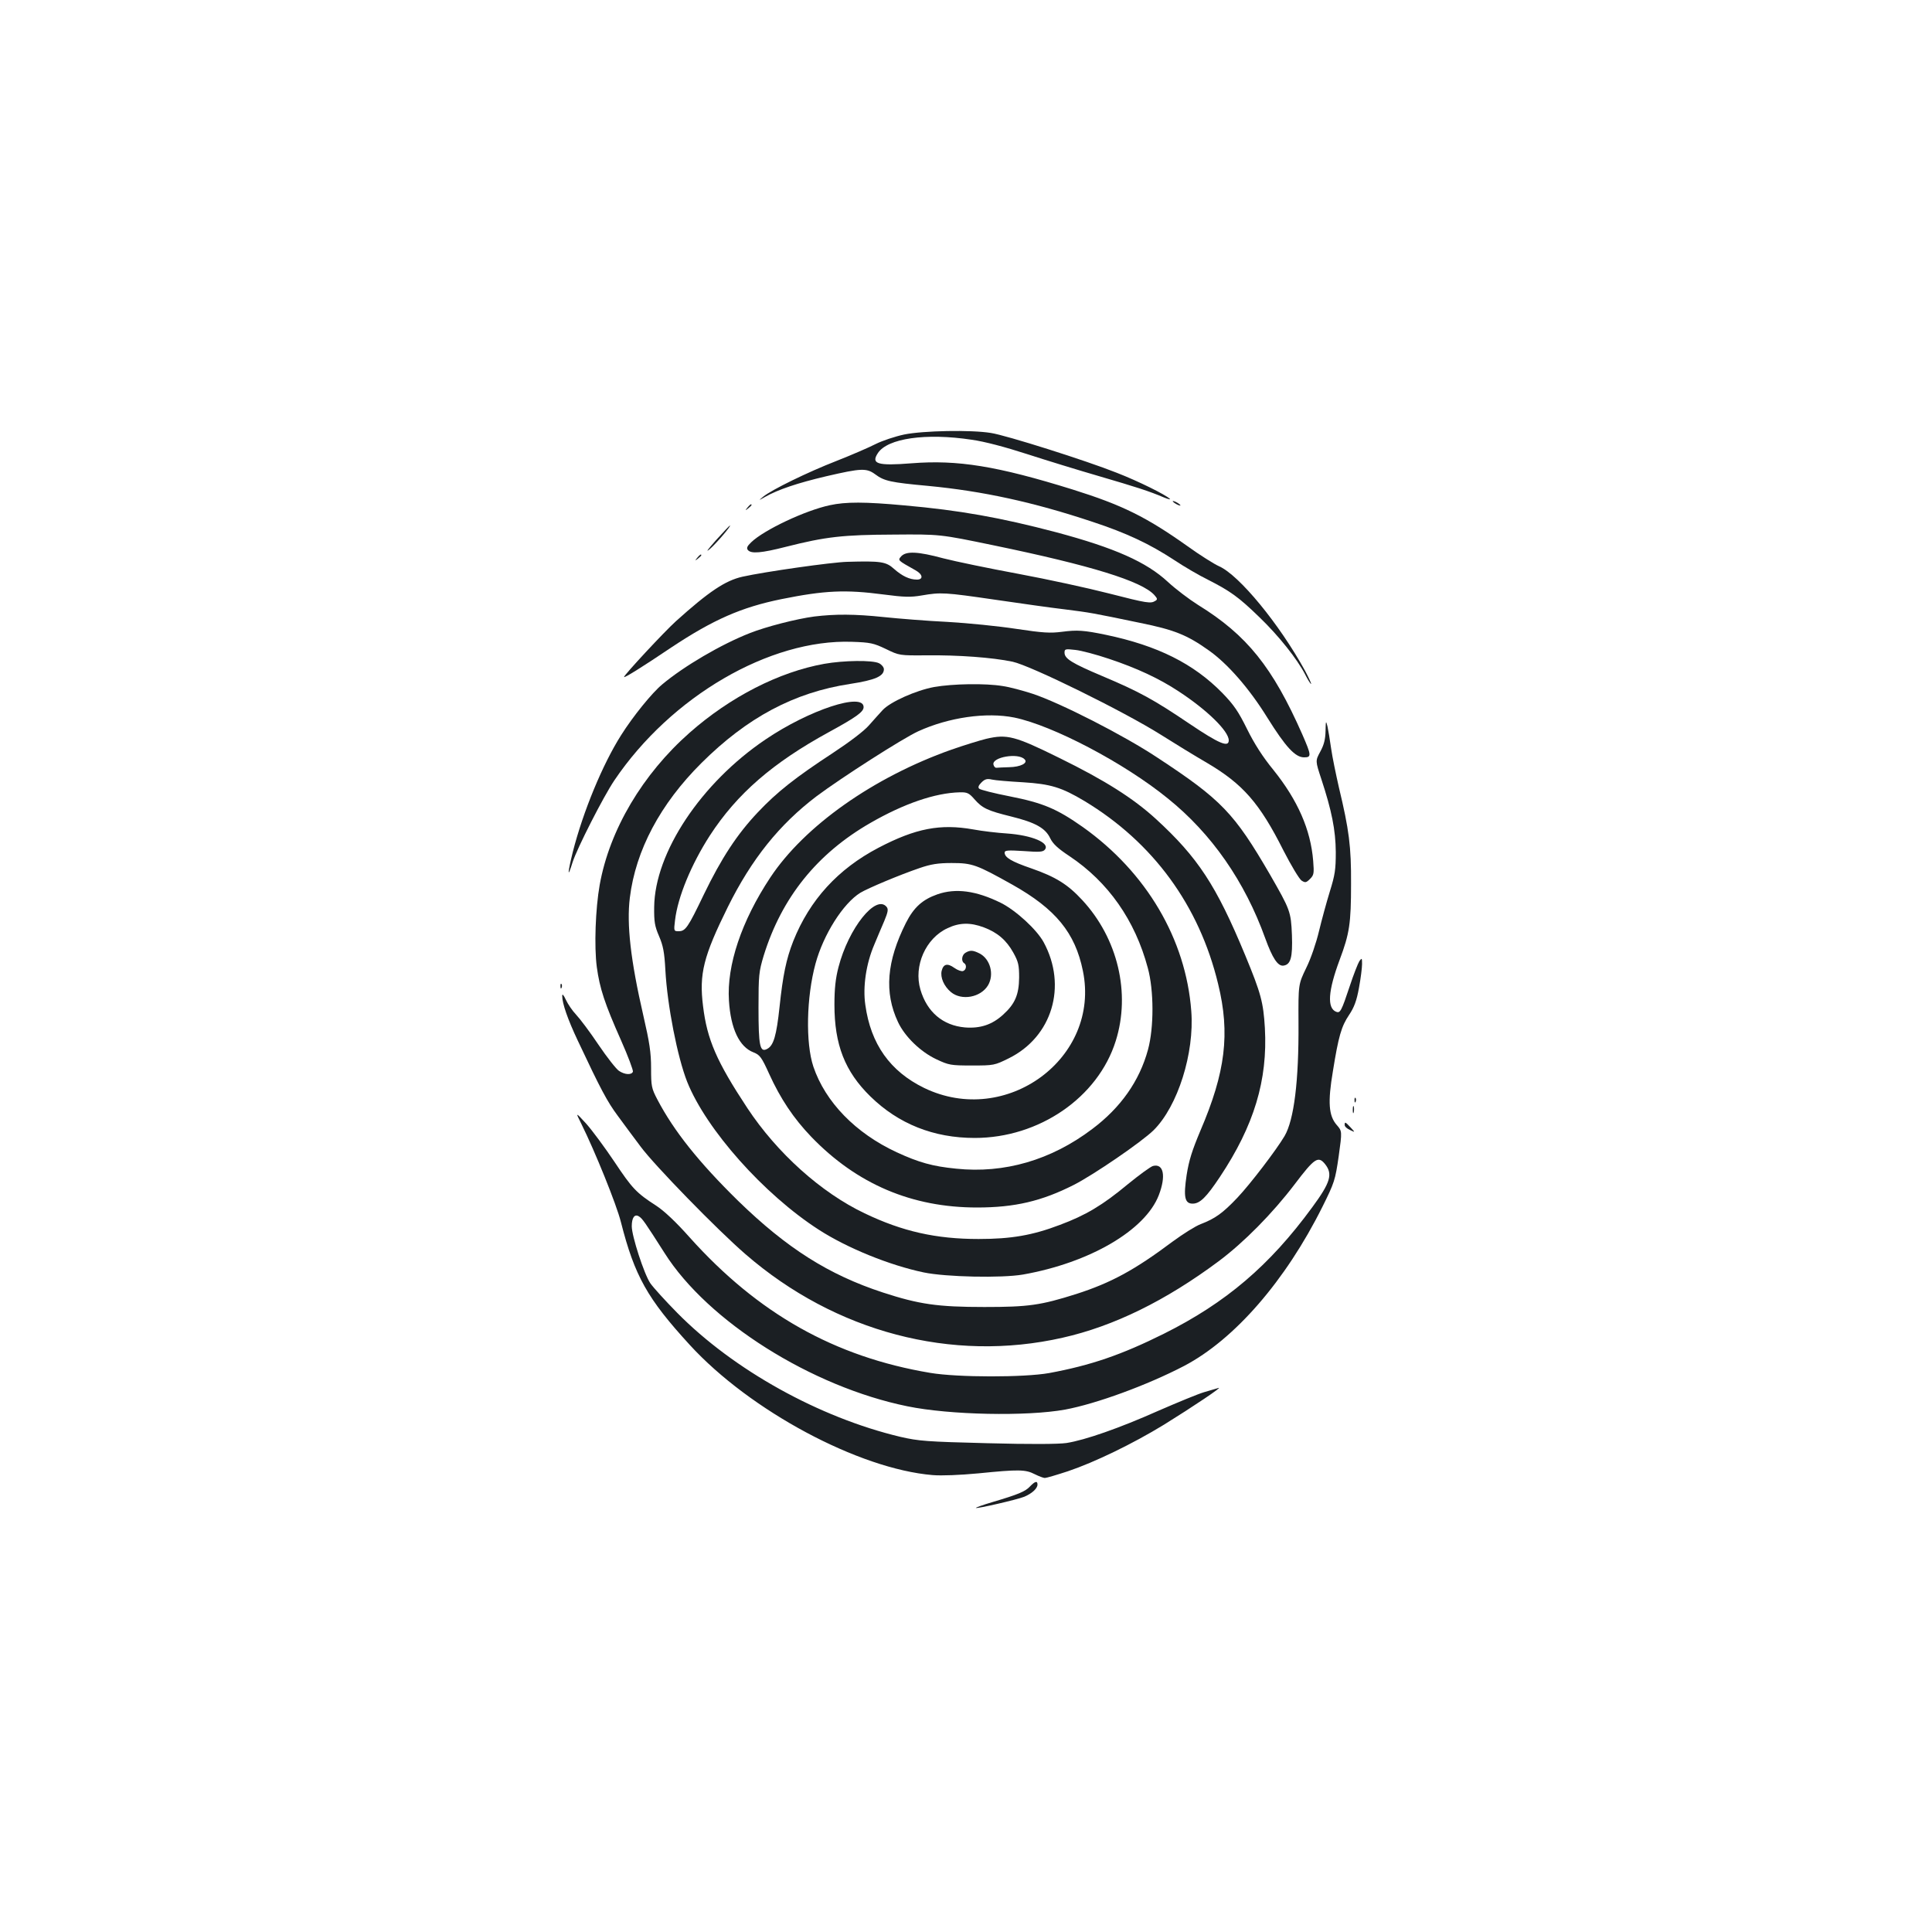<?xml version="1.0" standalone="no"?>
<!DOCTYPE svg PUBLIC "-//W3C//DTD SVG 20010904//EN"
 "http://www.w3.org/TR/2001/REC-SVG-20010904/DTD/svg10.dtd">
<svg version="1.0" xmlns="http://www.w3.org/2000/svg"
 width="1000pt" height="1000pt" viewBox="0 0 1000 1000"
 preserveAspectRatio="xMidYMid meet">
<g transform="translate(0,1000) scale(0.1,-0.1)"
fill="#1b1f23" stroke="none">
<path d="M4680 7751 c-47 -10 -113 -32 -147 -49 -33 -17 -125 -57 -204 -88
-149 -58 -335 -149 -379 -185 -25 -21 -25 -21 10 -1 67 38 168 72 317 107 181
42 208 43 253 10 47 -35 79 -42 274 -60 283 -27 545 -84 851 -186 176 -58 295
-114 423 -198 51 -34 130 -80 175 -102 114 -58 158 -89 266 -194 99 -95 196
-217 237 -297 13 -26 27 -48 30 -48 3 0 -11 30 -31 68 -133 242 -341 495 -445
541 -25 11 -100 58 -165 105 -213 151 -337 212 -592 292 -392 122 -596 155
-835 136 -177 -14 -211 -3 -174 53 50 76 247 105 485 69 66 -9 175 -38 286
-74 99 -32 268 -84 375 -115 191 -56 255 -76 335 -110 22 -9 36 -12 30 -7 -21
21 -164 92 -275 135 -158 63 -572 194 -651 206 -103 17 -351 12 -449 -8z"/>
<path d="M6070 7406 c0 -3 9 -10 20 -16 11 -6 20 -8 20 -6 0 3 -9 10 -20 16
-11 6 -20 8 -20 6z"/>
<path d="M4295 7385 c-127 -27 -341 -128 -407 -192 -21 -20 -25 -30 -17 -40
17 -20 69 -16 198 17 205 52 295 62 556 63 240 2 240 2 515 -55 508 -105 770
-186 835 -258 16 -18 17 -23 5 -30 -24 -15 -40 -13 -243 39 -105 27 -316 73
-467 101 -151 28 -325 64 -387 80 -133 36 -192 38 -218 11 -19 -22 -20 -20 74
-73 38 -21 41 -48 7 -48 -38 0 -76 18 -118 55 -42 38 -68 42 -243 37 -80 -2
-425 -51 -542 -77 -89 -20 -174 -77 -344 -230 -61 -55 -269 -279 -269 -289 0
-7 89 48 245 153 217 144 363 208 570 250 223 45 331 50 528 24 107 -14 140
-15 198 -5 99 17 118 16 379 -22 130 -19 292 -42 361 -50 134 -17 140 -18 390
-70 178 -36 244 -63 355 -142 98 -69 210 -197 304 -349 95 -152 144 -205 190
-205 39 0 38 10 -9 118 -154 349 -287 515 -540 671 -46 29 -116 82 -156 119
-111 103 -275 176 -578 257 -288 76 -501 114 -785 139 -205 19 -305 19 -387 1z"/>
<path d="M3869 7373 c-13 -16 -12 -17 4 -4 9 7 17 15 17 17 0 8 -8 3 -21 -13z"/>
<path d="M3705 7203 c-44 -50 -55 -65 -30 -44 34 30 112 121 103 121 -2 0 -35
-35 -73 -77z"/>
<path d="M3609 7113 c-13 -16 -12 -17 4 -4 9 7 17 15 17 17 0 8 -8 3 -21 -13z"/>
<path d="M4215 6809 c-92 -12 -251 -53 -334 -86 -148 -58 -341 -171 -454 -266
-52 -43 -151 -165 -212 -262 -96 -151 -197 -396 -250 -604 -28 -113 -29 -144
-1 -53 23 71 158 337 216 423 293 434 804 732 1230 717 95 -3 112 -7 175 -37
70 -34 70 -34 210 -33 163 2 342 -11 446 -33 94 -20 577 -258 766 -377 71 -45
179 -111 241 -147 185 -109 272 -208 395 -453 40 -78 82 -148 94 -156 19 -12
24 -11 44 9 20 20 21 29 16 93 -13 162 -80 314 -206 471 -55 67 -99 136 -136
211 -45 91 -68 125 -128 187 -149 152 -335 245 -602 301 -115 24 -150 26 -227
16 -62 -8 -98 -6 -238 15 -91 14 -250 30 -355 36 -104 5 -253 17 -330 25 -152
16 -252 16 -360 3z m1525 -219 c144 -48 260 -102 360 -168 147 -96 260 -206
260 -254 0 -38 -49 -18 -202 85 -185 125 -259 166 -451 247 -161 68 -197 91
-197 122 0 19 4 20 56 14 30 -3 109 -24 174 -46z"/>
<path d="M4266 6564 c-234 -42 -486 -171 -696 -356 -244 -215 -415 -503 -466
-788 -22 -124 -29 -319 -15 -425 15 -111 41 -190 126 -381 36 -81 63 -154 61
-161 -7 -18 -42 -16 -72 4 -14 9 -62 70 -106 135 -44 66 -97 136 -116 156 -19
20 -43 55 -53 77 -12 26 -19 33 -19 20 0 -39 29 -122 80 -230 120 -255 153
-317 208 -391 32 -44 85 -115 118 -159 70 -95 396 -430 543 -557 465 -403
1068 -562 1641 -432 266 60 534 192 808 396 131 98 278 247 393 398 103 136
122 149 158 104 40 -51 28 -94 -67 -223 -221 -302 -447 -494 -767 -654 -221
-110 -379 -164 -595 -204 -130 -23 -472 -23 -615 1 -495 83 -891 306 -1246
702 -70 79 -132 137 -172 163 -104 67 -125 90 -217 228 -49 73 -114 161 -145
196 -57 62 -57 62 -26 0 70 -141 182 -417 205 -509 71 -279 137 -396 356 -635
312 -341 875 -642 1257 -674 47 -4 142 0 238 9 208 21 243 20 290 -4 22 -11
46 -20 53 -20 8 0 62 16 120 35 139 47 335 142 497 241 150 93 308 199 282
190 -10 -3 -43 -13 -75 -22 -31 -9 -137 -53 -236 -96 -202 -90 -380 -152 -476
-167 -42 -6 -187 -7 -410 -1 -315 8 -354 11 -450 33 -420 100 -863 346 -1155
642 -60 61 -123 130 -139 153 -32 47 -96 244 -96 295 0 45 15 65 37 51 18 -11
31 -30 133 -190 224 -354 761 -692 1257 -793 219 -45 617 -53 816 -17 161 30
424 126 616 226 261 137 525 441 716 824 62 125 66 137 84 261 18 130 18 130
-10 162 -42 48 -47 118 -20 278 29 181 44 233 84 292 26 39 39 73 51 140 9 48
16 104 16 123 0 32 -1 33 -14 15 -7 -11 -30 -69 -50 -130 -43 -129 -49 -140
-70 -132 -48 19 -42 108 18 269 51 136 59 188 59 393 1 194 -10 279 -63 500
-15 66 -34 157 -40 200 -6 44 -15 96 -19 115 -8 32 -9 30 -10 -24 -1 -43 -8
-71 -27 -106 -26 -48 -26 -48 5 -142 54 -164 74 -264 75 -378 0 -91 -4 -118
-31 -205 -17 -55 -42 -147 -56 -205 -14 -59 -42 -142 -66 -190 -41 -85 -41
-85 -40 -285 2 -299 -23 -501 -72 -585 -44 -74 -177 -248 -244 -319 -77 -81
-115 -108 -190 -137 -27 -10 -92 -51 -145 -90 -199 -149 -320 -214 -500 -272
-184 -58 -246 -67 -475 -67 -242 0 -338 14 -525 75 -281 92 -497 229 -749 474
-204 200 -333 362 -418 524 -31 59 -33 70 -33 163 0 81 -8 133 -40 272 -66
286 -87 473 -70 610 30 246 158 486 370 697 237 236 480 366 770 410 130 20
175 40 175 76 0 10 -11 24 -25 31 -33 17 -183 15 -284 -3z"/>
<path d="M4835 6444 c-93 -17 -228 -77 -267 -120 -15 -16 -46 -51 -70 -78 -26
-30 -100 -86 -188 -144 -191 -125 -288 -201 -387 -306 -108 -114 -189 -238
-280 -426 -83 -173 -95 -190 -131 -190 -24 0 -25 1 -18 57 14 120 84 289 180
438 141 217 326 377 617 536 139 76 179 104 179 129 0 78 -281 -14 -507 -167
-334 -225 -574 -586 -577 -868 -1 -76 3 -99 25 -150 21 -49 28 -82 33 -177 10
-182 62 -449 113 -578 99 -247 397 -582 681 -765 149 -96 367 -184 543 -221
115 -24 404 -30 514 -11 345 61 633 229 703 411 38 99 25 165 -30 151 -12 -3
-71 -46 -131 -95 -130 -108 -217 -160 -351 -210 -142 -54 -252 -73 -421 -73
-220 0 -394 39 -590 133 -225 107 -453 312 -607 545 -159 241 -208 354 -229
527 -21 167 2 258 128 513 123 248 266 427 460 574 127 95 445 299 526 336
158 72 352 100 497 71 199 -41 569 -235 795 -419 226 -182 398 -429 504 -724
37 -102 65 -145 94 -141 38 5 48 43 44 158 -5 122 -9 131 -114 314 -185 318
-251 387 -583 605 -173 115 -503 283 -645 330 -49 16 -119 35 -155 40 -89 15
-259 12 -355 -5z"/>
<path d="M5105 6176 c-33 -8 -114 -33 -180 -56 -404 -143 -761 -395 -938 -662
-149 -225 -226 -455 -214 -637 9 -146 54 -240 127 -268 33 -13 42 -25 81 -111
59 -130 127 -231 218 -326 236 -245 521 -366 858 -366 196 0 335 33 501 117
104 53 352 223 413 283 125 124 212 399 195 617 -28 372 -232 718 -561 952
-135 95 -206 125 -378 159 -82 16 -153 34 -159 40 -7 7 -3 17 12 32 17 17 29
21 54 15 17 -4 90 -10 161 -14 143 -9 199 -26 318 -97 355 -214 594 -540 692
-947 63 -257 38 -457 -92 -760 -42 -100 -59 -152 -71 -229 -17 -113 -10 -148
31 -148 38 0 71 33 141 138 177 266 248 501 233 771 -8 133 -20 179 -102 377
-150 362 -245 506 -462 705 -117 107 -264 200 -498 315 -233 115 -272 125
-380 100z m198 -106 c20 -19 -20 -40 -80 -41 -29 -1 -59 -2 -65 -3 -7 -1 -14
7 -16 17 -8 38 128 62 161 27z m-260 -206 c42 -48 69 -60 190 -90 126 -31 178
-60 203 -113 14 -29 40 -53 99 -92 201 -134 340 -332 406 -579 32 -117 32
-309 1 -423 -44 -162 -141 -300 -289 -411 -213 -161 -455 -231 -704 -205 -122
12 -193 32 -308 85 -213 99 -369 260 -431 443 -41 123 -36 360 11 533 41 151
143 312 232 367 40 24 204 93 307 128 58 20 95 26 165 26 108 0 129 -8 315
-112 224 -126 325 -249 365 -446 93 -451 -397 -812 -822 -606 -176 86 -276
227 -304 429 -14 94 4 214 46 312 15 36 38 91 52 123 19 46 22 61 12 73 -55
67 -197 -110 -249 -312 -15 -57 -21 -111 -21 -194 0 -207 54 -346 186 -475
145 -142 327 -215 540 -215 333 0 638 209 730 502 78 247 11 531 -174 730 -74
80 -136 119 -262 163 -105 36 -139 57 -139 82 0 12 17 13 98 8 80 -6 100 -5
110 7 29 35 -67 75 -197 84 -47 3 -126 12 -174 21 -170 30 -297 6 -490 -95
-210 -110 -356 -270 -441 -483 -37 -94 -54 -179 -71 -340 -16 -150 -31 -201
-64 -218 -38 -21 -45 16 -45 214 0 167 2 186 27 269 93 300 276 528 553 687
172 99 334 155 462 158 38 1 48 -4 75 -35z"/>
<path d="M4852 5371 c-77 -27 -122 -67 -163 -148 -100 -199 -113 -360 -41
-513 35 -75 116 -154 199 -193 64 -30 74 -32 184 -32 113 0 117 1 190 37 225
111 304 374 181 601 -36 66 -144 165 -222 204 -128 63 -233 77 -328 44z m240
-171 c70 -26 117 -66 153 -131 26 -47 30 -64 30 -129 -1 -88 -21 -136 -83
-192 -57 -52 -118 -72 -197 -66 -115 10 -197 80 -231 196 -36 122 27 266 141
318 61 29 118 30 187 4z"/>
<path d="M4998 5069 c-20 -11 -24 -44 -8 -54 15 -9 12 -35 -5 -41 -8 -3 -28 4
-45 16 -36 26 -57 21 -66 -15 -8 -34 12 -80 48 -110 55 -46 154 -28 192 35 33
56 12 136 -44 165 -34 17 -48 18 -72 4z"/>
<path d="M2901 4894 c0 -11 3 -14 6 -6 3 7 2 16 -1 19 -3 4 -6 -2 -5 -13z"/>
<path d="M7011 4304 c0 -11 3 -14 6 -6 3 7 2 16 -1 19 -3 4 -6 -2 -5 -13z"/>
<path d="M7002 4255 c0 -16 2 -22 5 -12 2 9 2 23 0 30 -3 6 -5 -1 -5 -18z"/>
<path d="M6960 4177 c0 -8 12 -19 28 -26 27 -13 27 -13 3 13 -28 30 -31 31
-31 13z"/>
<path d="M5331 2306 c-24 -26 -60 -41 -195 -81 -48 -14 -86 -28 -85 -30 6 -5
214 43 251 58 40 17 68 43 68 63 0 21 -13 17 -39 -10z"/>
</g>
</svg>
